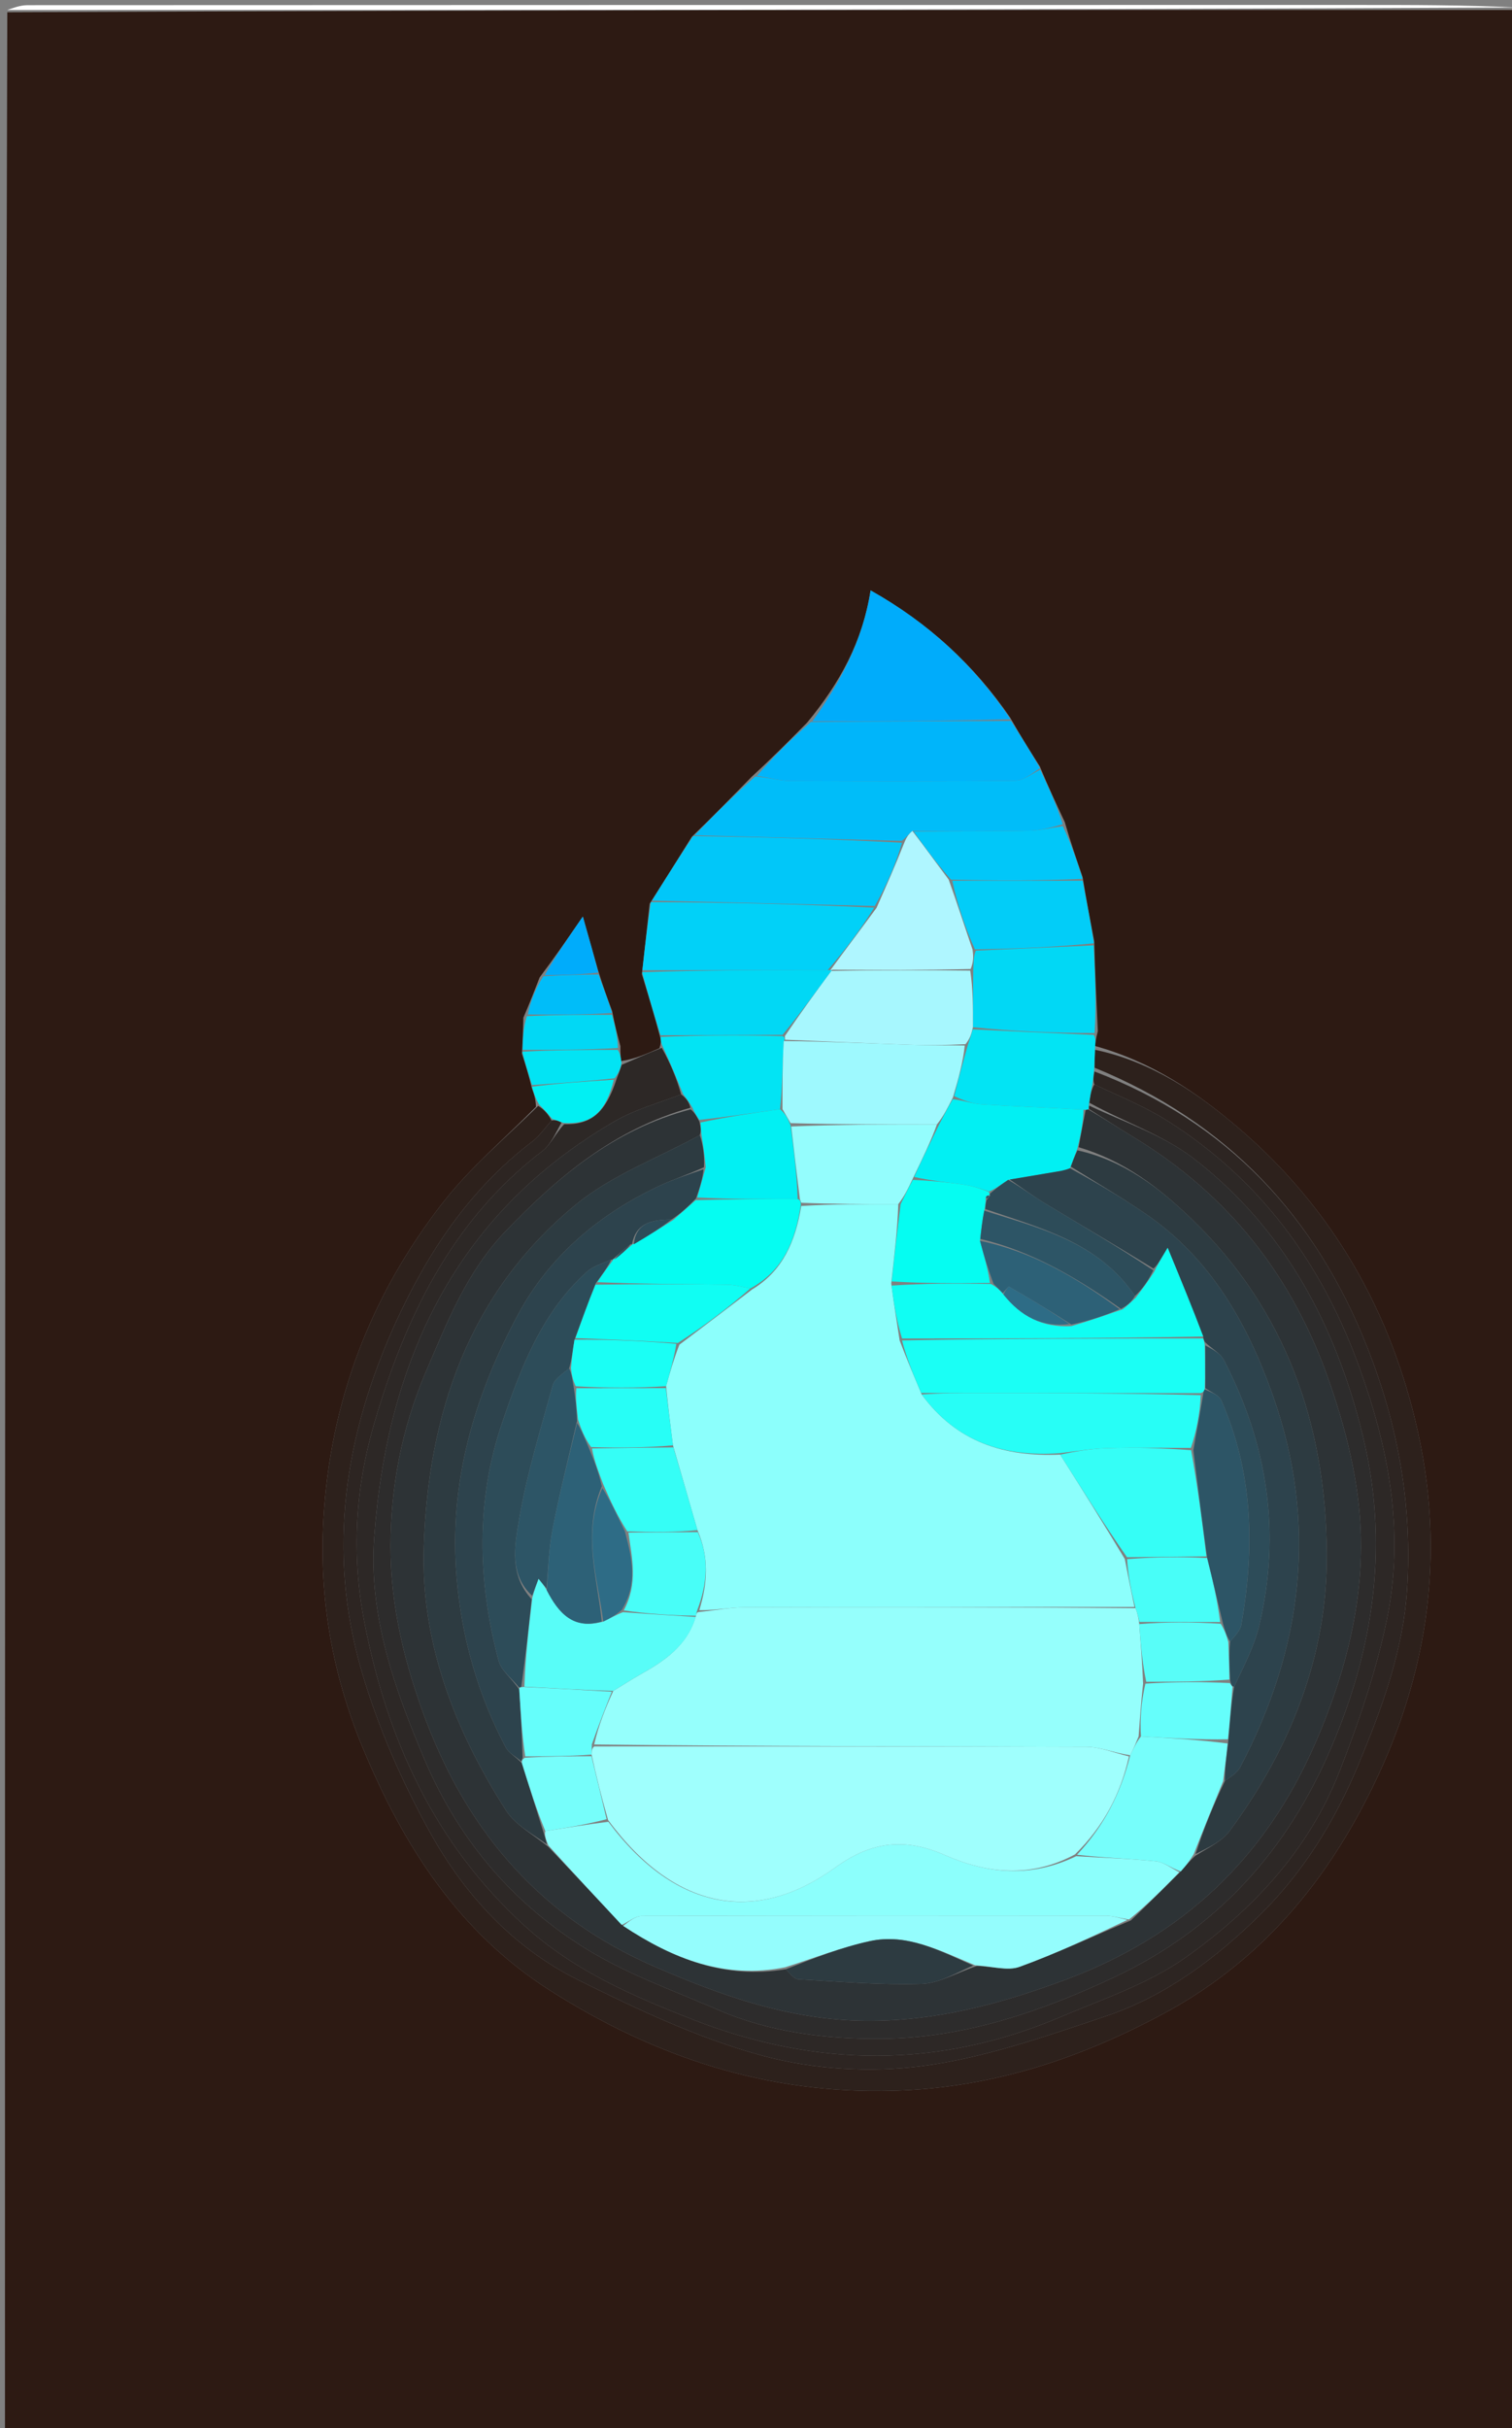 <svg version="1.1" id="Layer_1" xmlns="http://www.w3.org/2000/svg" xmlns:xlink="http://www.w3.org/1999/xlink" x="0px" y="0px"
	 width="100%" viewBox="0 0 304 488" enable-background="new 0 0 304 488" xml:space="preserve">
<rect x="0" y="0" width="304" height="488" fill="#808080" stroke="none"/>
<path fill="#2D1A13" opacity="1" stroke="none" 
	d="
M305,2 
	C305,164.279 305,326.557 305,488.918 
	C203.755,488.918 102.511,488.918 1,488.918 
	C1,326.977 1,164.953 1.468,2.465 
	C102.957,2 203.979,2 305,2 
M106.951,218.752 
	C107.327,219.777 107.702,220.802 107.765,222.449 
	C101.488,228.821 94.534,234.665 89.066,241.669 
	C74.487,260.342 66.352,281.709 65.023,305.473 
	C64.138,321.306 66.836,336.561 72.914,351.225 
	C81.073,370.914 92.188,388.339 110.61,400.057 
	C131.7,413.472 154.361,420.942 179.806,420.192 
	C199.326,419.617 216.928,413.824 233.819,404.768 
	C250.556,395.794 263.017,382.652 272.288,366.182 
	C286.182,341.5 291.239,315.395 285.036,287.575 
	C279.671,263.509 267.932,242.934 249.15,226.814 
	C240.706,219.566 231.427,213.332 220.161,210.226 
	C220.252,209.487 220.342,208.747 220.73,207.243 
	C220.451,201.497 220.172,195.75 219.999,189.17 
	C219.226,185.116 218.453,181.061 217.664,176.27 
	C216.477,172.837 215.29,169.404 214.08,165.222 
	C212.436,161.716 210.792,158.209 209.056,154.022 
	C207.132,150.979 205.208,147.936 203.09,144.221 
	C195.848,133.68 186.723,125.232 175.042,118.658 
	C173.435,128.918 168.858,137.279 162.269,145.241 
	C158.758,148.794 155.247,152.347 151.121,156.123 
	C147.296,160.04 143.471,163.956 139.083,168.198 
	C136.418,172.467 133.753,176.735 130.625,181.628 
	C130.138,186.085 129.651,190.543 129.055,195.792 
	C130.301,199.885 131.548,203.978 132.821,208.747 
	C132.87,209.194 132.919,209.641 132.612,210.664 
	C130.079,211.776 127.547,212.888 124.885,213.251 
	C124.799,212.503 124.712,211.754 124.736,210.268 
	C124.175,208.168 123.614,206.068 123.081,203.224 
	C122.166,200.765 121.251,198.307 120.258,195.054 
	C119.363,191.895 118.468,188.736 117.185,184.208 
	C113.986,188.848 111.523,192.421 108.506,196.427 
	C107.552,198.901 106.599,201.376 105.231,204.535 
	C105.175,206.692 105.12,208.849 104.944,211.768 
	C105.618,213.869 106.293,215.97 106.951,218.752 
z"/>
<path fill="#FFFFFF" opacity="1" stroke="none" 
	d="
M305,1.5 
	C203.979,2 102.957,2 1.468,2 
	C2.5,1.667 4,1.042 5.5,1.042 
	C94.833,0.995 184.167,1 273.5,1 
	C284,1 294.5,1 305,1.5 
z"/>
<path fill="#2D211C" opacity="1" stroke="none" 
	d="
M220.167,210.993 
	C231.427,213.332 240.706,219.566 249.15,226.814 
	C267.932,242.934 279.671,263.509 285.036,287.575 
	C291.239,315.395 286.182,341.5 272.288,366.182 
	C263.017,382.652 250.556,395.794 233.819,404.768 
	C216.928,413.824 199.326,419.617 179.806,420.192 
	C154.361,420.942 131.7,413.472 110.61,400.057 
	C92.188,388.339 81.073,370.914 72.914,351.225 
	C66.836,336.561 64.138,321.306 65.023,305.473 
	C66.352,281.709 74.487,260.342 89.066,241.669 
	C94.534,234.665 101.488,228.821 108.207,222.263 
	C109.448,223.018 110.246,223.958 110.89,225.202 
	C109.483,226.84 108.389,228.382 106.954,229.476 
	C94.461,239.005 86.082,251.554 79.619,265.674 
	C69.238,288.351 65.66,311.83 72.728,335.942 
	C76.016,347.16 80.844,358.152 86.524,368.386 
	C93.444,380.854 103.23,391.462 116.179,397.899 
	C128.186,403.869 140.55,409.716 153.413,413.18 
	C163.589,415.92 174.974,416.604 185.433,415.233 
	C197.952,413.593 210.22,409.28 222.297,405.23 
	C234.438,401.158 244.696,393.446 253.652,384.54 
	C262.043,376.196 268.335,366.07 272.944,355.068 
	C277.771,343.544 282.142,331.807 282.924,319.22 
	C283.956,302.587 281.134,286.601 274.977,270.97 
	C264.528,244.446 246.741,225.513 220.089,214.598 
	C220.072,213.131 220.12,212.062 220.167,210.993 
z"/>
<path fill="#2D2826" opacity="1" stroke="none" 
	d="
M125.014,213.999 
	C127.547,212.888 130.079,211.776 133.056,210.599 
	C134.78,213.652 136.059,216.77 136.951,219.951 
	C132.25,221.751 127.653,222.999 123.668,225.305 
	C91.507,243.91 77.808,273.604 75.228,309.09 
	C74.095,324.675 79.344,339.521 85.447,353.839 
	C92.31,369.941 103.278,382.738 118.034,391.799 
	C126.169,396.794 135.391,400.052 144.214,403.884 
	C154.757,408.464 166.126,409.851 177.328,409.753 
	C193.782,409.608 209.322,404.31 224.094,397.351 
	C244.634,387.674 258.802,372.059 267.764,350.972 
	C276.449,330.537 279.237,309.857 273.966,288.4 
	C268.56,266.396 258.267,246.916 240.013,232.848 
	C233.89,228.129 226.113,225.553 219.035,221.64 
	C219.199,220.146 219.419,219.01 220.022,217.938 
	C225.16,220.379 230.158,222.374 234.63,225.199 
	C253.156,236.903 265.424,253.436 273.012,274.003 
	C279.231,290.861 282.483,307.928 278.827,325.569 
	C276.686,335.897 273.206,346.047 269.37,355.904 
	C263.214,371.72 251.872,383.879 238.32,393.459 
	C230.858,398.734 221.743,401.766 213.197,405.393 
	C188.761,415.762 164.131,415.552 139.523,405.978 
	C127.272,401.212 115.279,396.04 105.342,386.932 
	C87.284,370.382 77.77,349.424 73.231,325.882 
	C70.678,312.642 71.394,299.315 75.131,286.444 
	C81.34,265.06 90.678,245.412 109.022,231.353 
	C110.746,230.032 111.716,227.727 113.437,225.943 
	C118.979,226.075 121.821,223.526 124.016,216.72 
	C124.446,215.621 124.73,214.81 125.014,213.999 
z"/>
<path fill="#00BDF9" opacity="1" stroke="none" 
	d="
M139.646,167.873 
	C143.471,163.956 147.296,160.04 151.868,156.05 
	C154.725,156.317 156.834,156.941 158.947,156.953 
	C174.009,157.038 189.072,157.071 204.132,156.898 
	C205.813,156.879 207.477,155.468 209.149,154.702 
	C210.792,158.209 212.436,161.716 213.671,165.664 
	C211.159,166.403 209.059,166.923 206.95,166.961 
	C199.2,167.099 191.447,167.077 183.446,167.009 
	C182.717,167.601 182.238,168.299 181.305,168.997 
	C167.116,168.622 153.381,168.248 139.646,167.873 
z"/>
<path fill="#00B5FA" opacity="1" stroke="none" 
	d="
M209.103,154.362 
	C207.477,155.468 205.813,156.879 204.132,156.898 
	C189.072,157.071 174.009,157.038 158.947,156.953 
	C156.834,156.941 154.725,156.317 152.176,155.938 
	C155.247,152.347 158.758,148.794 163.042,145.108 
	C176.971,144.948 190.128,144.921 203.284,144.893 
	C205.208,147.936 207.132,150.979 209.103,154.362 
z"/>
<path fill="#01C7F9" opacity="1" stroke="none" 
	d="
M139.364,168.036 
	C153.381,168.248 167.116,168.622 181.36,169.376 
	C180.036,173.878 178.203,178.001 175.879,182.092 
	C160.621,181.708 145.854,181.355 131.087,181.003 
	C133.753,176.735 136.418,172.467 139.364,168.036 
z"/>
<path fill="#00ACFB" opacity="1" stroke="none" 
	d="
M203.187,144.557 
	C190.128,144.921 176.971,144.948 163.337,144.962 
	C168.858,137.279 173.435,128.918 175.042,118.658 
	C186.723,125.232 195.848,133.68 203.187,144.557 
z"/>
<path fill="#01D1F8" opacity="1" stroke="none" 
	d="
M130.856,181.316 
	C145.854,181.355 160.621,181.708 175.75,182.421 
	C172.999,186.873 169.887,190.964 166.368,195.018 
	C153.695,194.988 141.429,194.994 129.164,195 
	C129.651,190.543 130.138,186.085 130.856,181.316 
z"/>
<path fill="#01D8F5" opacity="1" stroke="none" 
	d="
M129.109,195.396 
	C141.429,194.994 153.695,194.988 166.531,194.98 
	C167.101,194.978 167.423,194.892 167.157,195.138 
	C163.855,199.585 160.819,203.787 157.328,207.991 
	C148.847,208.02 140.821,208.046 132.795,208.071 
	C131.548,203.978 130.301,199.885 129.109,195.396 
z"/>
<path fill="#01D8F5" opacity="1" stroke="none" 
	d="
M219.893,190.004 
	C220.172,195.75 220.451,201.497 220.078,207.622 
	C211.477,207.63 203.526,207.259 195.613,206.445 
	C195.636,202.374 195.622,198.747 195.683,194.79 
	C195.743,193.331 195.728,192.202 196.2,191.054 
	C204.422,190.691 212.158,190.347 219.893,190.004 
z"/>
<path fill="#02E4F4" opacity="1" stroke="none" 
	d="
M195.576,206.889 
	C203.526,207.259 211.477,207.63 219.929,208.004 
	C220.342,208.747 220.252,209.487 220.164,210.61 
	C220.12,212.062 220.072,213.131 219.987,214.95 
	C219.846,216.425 219.743,217.15 219.64,217.875 
	C219.419,219.01 219.199,220.146 218.937,221.856 
	C218.895,222.43 218.958,222.9 218.792,222.963 
	C218.627,223.025 218.279,223.095 217.848,223.019 
	C210.713,222.628 204.004,222.388 197.309,221.951 
	C195.453,221.83 193.634,221.122 191.845,220.309 
	C192.757,216.682 193.623,213.428 194.629,209.915 
	C195.037,208.734 195.307,207.811 195.576,206.889 
z"/>
<path fill="#02CDF8" opacity="1" stroke="none" 
	d="
M219.946,189.587 
	C212.158,190.347 204.422,190.691 196.014,190.806 
	C193.894,186.052 192.445,181.527 191.465,177.002 
	C200.516,177.003 209.098,177.005 217.679,177.007 
	C218.453,181.061 219.226,185.116 219.946,189.587 
z"/>
<path fill="#02E4F4" opacity="1" stroke="none" 
	d="
M132.808,208.409 
	C140.821,208.046 148.847,208.02 157.349,208.235 
	C157.826,208.475 157.838,208.964 157.571,209.226 
	C157.311,213.962 157.317,218.437 156.836,222.935 
	C151.179,223.727 146.01,224.494 140.617,225.076 
	C140.014,224.239 139.636,223.585 139.212,222.617 
	C138.556,221.498 137.947,220.693 137.338,219.888 
	C136.059,216.77 134.78,213.652 133.234,210.312 
	C132.919,209.641 132.87,209.194 132.808,208.409 
z"/>
<path fill="#01C7F9" opacity="1" stroke="none" 
	d="
M217.672,176.639 
	C209.098,177.005 200.516,177.003 191.209,176.786 
	C188.221,173.418 185.958,170.267 183.695,167.115 
	C191.447,167.077 199.2,167.099 206.95,166.961 
	C209.059,166.923 211.159,166.403 213.682,166.038 
	C215.29,169.404 216.477,172.837 217.672,176.639 
z"/>
<path fill="#01D8F5" opacity="1" stroke="none" 
	d="
M123.053,203.968 
	C123.614,206.068 124.175,208.168 124.237,210.639 
	C117.513,211.008 111.289,211.007 105.065,211.006 
	C105.12,208.849 105.175,206.692 105.929,204.232 
	C112.102,203.942 117.578,203.955 123.053,203.968 
z"/>
<path fill="#00BDF9" opacity="1" stroke="none" 
	d="
M123.067,203.596 
	C117.578,203.955 112.102,203.942 106.136,203.89 
	C106.599,201.376 107.552,198.901 109.242,196.212 
	C113.431,195.947 116.884,195.898 120.336,195.848 
	C121.251,198.307 122.166,200.765 123.067,203.596 
z"/>
<path fill="#02E4F4" opacity="1" stroke="none" 
	d="
M105.004,211.387 
	C111.289,211.007 117.513,211.008 124.181,211.007 
	C124.712,211.754 124.799,212.503 124.95,213.625 
	C124.73,214.81 124.446,215.621 123.557,216.718 
	C117.624,217.36 112.296,217.715 106.968,218.07 
	C106.293,215.97 105.618,213.869 105.004,211.387 
z"/>
<path fill="#01F0F3" opacity="1" stroke="none" 
	d="
M106.96,218.411 
	C112.296,217.715 117.624,217.36 123.411,217.007 
	C121.821,223.526 118.979,226.075 113.282,225.694 
	C112.166,225.22 111.606,225.059 111.045,224.898 
	C110.246,223.958 109.448,223.018 108.363,221.952 
	C107.702,220.802 107.327,219.777 106.96,218.411 
z"/>
<path fill="#00ACFB" opacity="1" stroke="none" 
	d="
M120.297,195.451 
	C116.884,195.898 113.431,195.947 109.519,195.995 
	C111.523,192.421 113.986,188.848 117.185,184.208 
	C118.468,188.736 119.363,191.895 120.297,195.451 
z"/>
<path fill="#2D2522" opacity="1" stroke="none" 
	d="
M110.89,225.202 
	C111.606,225.059 112.166,225.22 112.882,225.63 
	C111.716,227.727 110.746,230.032 109.022,231.353 
	C90.678,245.412 81.34,265.06 75.131,286.444 
	C71.394,299.315 70.678,312.642 73.231,325.882 
	C77.77,349.424 87.284,370.382 105.342,386.932 
	C115.279,396.04 127.272,401.212 139.523,405.978 
	C164.131,415.552 188.761,415.762 213.197,405.393 
	C221.743,401.766 230.858,398.734 238.32,393.459 
	C251.872,383.879 263.214,371.72 269.37,355.904 
	C273.206,346.047 276.686,335.897 278.827,325.569 
	C282.483,307.928 279.231,290.861 273.012,274.003 
	C265.424,253.436 253.156,236.903 234.63,225.199 
	C230.158,222.374 225.16,220.379 220.022,217.938 
	C219.743,217.15 219.846,216.425 220.051,215.347 
	C246.741,225.513 264.528,244.446 274.977,270.97 
	C281.134,286.601 283.956,302.587 282.924,319.22 
	C282.142,331.807 277.771,343.544 272.944,355.068 
	C268.335,366.07 262.043,376.196 253.652,384.54 
	C244.696,393.446 234.438,401.158 222.297,405.23 
	C210.22,409.28 197.952,413.593 185.433,415.233 
	C174.974,416.604 163.589,415.92 153.413,413.18 
	C140.55,409.716 128.186,403.869 116.179,397.899 
	C103.23,391.462 93.444,380.854 86.524,368.386 
	C80.844,358.152 76.016,347.16 72.728,335.942 
	C65.66,311.83 69.238,288.351 79.619,265.674 
	C86.082,251.554 94.461,239.005 106.954,229.476 
	C108.389,228.382 109.483,226.84 110.89,225.202 
z"/>
<path fill="#2D2C2C" opacity="1" stroke="none" 
	d="
M136.951,219.951 
	C137.947,220.693 138.556,221.498 138.813,222.642 
	C123.429,226.979 112.154,236.524 101.663,247.441 
	C93.813,255.609 89.871,265.799 85.551,275.888 
	C80.768,287.06 78.533,298.942 78.524,310.809 
	C78.516,322.853 81.398,334.705 85.795,346.181 
	C94.433,368.726 109.07,385.409 131.309,395.123 
	C144.901,401.061 158.67,405.97 173.896,406.137 
	C187.998,406.291 201.032,402.78 214.078,397.945 
	C237.678,389.198 254.291,373.618 264.384,350.501 
	C269.928,337.803 273.545,324.654 273.634,311.045 
	C273.708,299.883 271.123,288.865 267.384,278.008 
	C260.015,256.612 247.116,240.173 227.872,228.52 
	C224.868,226.7 221.928,224.776 218.958,222.9 
	C218.958,222.9 218.895,222.43 218.994,222.214 
	C226.113,225.553 233.89,228.129 240.013,232.848 
	C258.267,246.916 268.56,266.396 273.966,288.4 
	C279.237,309.857 276.449,330.537 267.764,350.972 
	C258.802,372.059 244.634,387.674 224.094,397.351 
	C209.322,404.31 193.782,409.608 177.328,409.753 
	C166.126,409.851 154.757,408.464 144.214,403.884 
	C135.391,400.052 126.169,396.794 118.034,391.799 
	C103.278,382.738 92.31,369.941 85.447,353.839 
	C79.344,339.521 74.095,324.675 75.228,309.09 
	C77.808,273.604 91.507,243.91 123.668,225.305 
	C127.653,222.999 132.25,221.751 136.951,219.951 
z"/>
<path fill="#AFF6FF" opacity="1" stroke="none" 
	d="
M183.446,167.009 
	C185.958,170.267 188.221,173.418 190.74,176.786 
	C192.445,181.527 193.894,186.052 195.528,190.825 
	C195.728,192.202 195.743,193.331 195.155,194.749 
	C185.509,194.99 176.466,194.941 167.423,194.892 
	C167.423,194.892 167.101,194.978 166.938,195.016 
	C169.887,190.964 172.999,186.873 176.241,182.454 
	C178.203,178.001 180.036,173.878 181.814,169.375 
	C182.238,168.299 182.717,167.601 183.446,167.009 
z"/>
<path fill="#A7F7FE" opacity="1" stroke="none" 
	d="
M167.157,195.138 
	C176.466,194.941 185.509,194.99 195.08,195.08 
	C195.622,198.747 195.636,202.374 195.613,206.445 
	C195.307,207.811 195.037,208.734 194.117,209.867 
	C189.99,210.052 186.511,210.106 183.038,209.984 
	C174.637,209.688 166.238,209.309 157.838,208.964 
	C157.838,208.964 157.826,208.475 157.805,208.232 
	C160.819,203.787 163.855,199.585 167.157,195.138 
z"/>
<path fill="#2D3336" opacity="1" stroke="none" 
	d="
M218.792,222.963 
	C221.928,224.776 224.868,226.7 227.872,228.52 
	C247.116,240.173 260.015,256.612 267.384,278.008 
	C271.123,288.865 273.708,299.883 273.634,311.045 
	C273.545,324.654 269.928,337.803 264.384,350.501 
	C254.291,373.618 237.678,389.198 214.078,397.945 
	C201.032,402.78 187.998,406.291 173.896,406.137 
	C158.67,405.97 144.901,401.061 131.309,395.123 
	C109.07,385.409 94.433,368.726 85.795,346.181 
	C81.398,334.705 78.516,322.853 78.524,310.809 
	C78.533,298.942 80.768,287.06 85.551,275.888 
	C89.871,265.799 93.813,255.609 101.663,247.441 
	C112.154,236.524 123.429,226.979 138.859,222.956 
	C139.636,223.585 140.014,224.239 140.622,225.42 
	C140.911,226.628 140.969,227.309 140.705,228.138 
	C132.145,232.802 122.985,236.192 115.844,242.046 
	C94.269,259.733 86.022,284.184 85.207,311.099 
	C84.626,330.292 91.497,347.852 101.764,363.913 
	C103.632,366.835 107.202,368.67 110.267,371.196 
	C115.366,376.55 120.185,381.715 125.297,387.068 
	C135.389,393.741 145.796,397.811 158,395.776 
	C158.933,396.733 159.68,397.754 160.482,397.799 
	C168.744,398.261 177.027,398.978 185.277,398.723 
	C188.886,398.611 192.432,396.421 196.413,395.123 
	C199.562,395.198 202.607,396.161 204.988,395.296 
	C212.479,392.576 219.721,389.169 227.388,385.951 
	C230.852,382.675 233.987,379.478 237.396,376.12 
	C238.435,374.968 239.2,373.977 240.332,372.984 
	C242.9,371.347 245.655,370.123 247.213,368.015 
	C259.462,351.432 266.928,332.737 266.762,312.144 
	C266.554,286.452 258.635,263.276 239.473,244.878 
	C232.882,238.55 225.854,233.239 216.869,230.569 
	C217.347,227.811 217.813,225.453 218.279,223.095 
	C218.279,223.095 218.627,223.025 218.792,222.963 
z"/>
<path fill="#9EF9FE" opacity="1" stroke="none" 
	d="
M157.571,209.226 
	C166.238,209.309 174.637,209.688 183.038,209.984 
	C186.511,210.106 189.99,210.052 193.978,210.126 
	C193.623,213.428 192.757,216.682 191.602,220.549 
	C190.487,222.77 189.659,224.378 188.378,225.99 
	C178.314,225.993 168.704,225.993 158.948,225.729 
	C158.309,224.614 157.816,223.762 157.324,222.911 
	C157.317,218.437 157.311,213.962 157.571,209.226 
z"/>
<path fill="#01F0F3" opacity="1" stroke="none" 
	d="
M188.832,225.986 
	C189.659,224.378 190.487,222.77 191.556,220.922 
	C193.634,221.122 195.453,221.83 197.309,221.951 
	C204.004,222.388 210.713,222.628 217.848,223.019 
	C217.813,225.453 217.347,227.811 216.636,230.794 
	C216.025,232.437 215.66,233.455 215.135,234.793 
	C214.023,235.253 213.067,235.378 212.117,235.535 
	C209.085,236.038 206.055,236.553 202.712,237.13 
	C201.248,238.082 200.098,238.968 198.831,239.482 
	C196.905,238.741 195.107,238.277 193.28,238.021 
	C190.112,237.579 186.926,237.266 183.793,236.534 
	C185.503,232.775 187.168,229.38 188.832,225.986 
z"/>
<path fill="#01F0F3" opacity="1" stroke="none" 
	d="
M156.836,222.935 
	C157.816,223.762 158.309,224.614 158.937,226.137 
	C159.656,231.536 160.239,236.263 160.368,240.993 
	C153.314,240.999 146.712,241.004 140.181,240.666 
	C140.77,238.545 141.29,236.766 141.897,234.586 
	C141.666,232.119 141.347,230.055 141.028,227.99 
	C140.969,227.309 140.911,226.628 140.847,225.604 
	C146.01,224.494 151.179,223.727 156.836,222.935 
z"/>
<path fill="#8CFFFC" opacity="1" stroke="none" 
	d="
M237.123,376.28 
	C233.987,379.478 230.852,382.675 227.002,385.781 
	C224.991,385.46 223.696,385.033 222.401,385.031 
	C191.283,384.993 160.166,384.978 129.048,385.08 
	C127.698,385.085 126.352,386.254 125.003,386.88 
	C120.185,381.715 115.366,376.55 110.246,370.882 
	C109.695,369.59 109.445,368.801 109.636,368.01 
	C114.063,367.335 118.046,366.659 122.32,366.15 
	C136.084,384.555 152.524,386.486 167.87,375.376 
	C175.392,369.931 182.11,369.39 190.004,372.847 
	C198.62,376.621 207.284,377.439 216.379,373.06 
	C222.005,373.413 227.23,373.547 232.414,374.088 
	C234.042,374.258 235.556,375.519 237.123,376.28 
z"/>
<path fill="#2D3B41" opacity="1" stroke="none" 
	d="
M109.194,368.011 
	C109.445,368.801 109.695,369.59 109.966,370.693 
	C107.202,368.67 103.632,366.835 101.764,363.913 
	C91.497,347.852 84.626,330.292 85.207,311.099 
	C86.022,284.184 94.269,259.733 115.844,242.046 
	C122.985,236.192 132.145,232.802 140.705,228.138 
	C141.347,230.055 141.666,232.119 141.531,234.6 
	C138.299,236.084 135.45,236.997 132.757,238.246 
	C120.506,243.928 110.422,252.474 104.11,264.266 
	C95.361,280.611 90.179,297.978 91.815,317.096 
	C92.858,329.282 96.058,340.521 101.684,351.198 
	C102.298,352.363 103.755,353.084 104.939,354.388 
	C106.436,359.181 107.815,363.596 109.194,368.011 
z"/>
<path fill="#2D3B41" opacity="1" stroke="none" 
	d="
M215.295,234.472 
	C215.66,233.455 216.025,232.437 216.624,231.194 
	C225.854,233.239 232.882,238.55 239.473,244.878 
	C258.635,263.276 266.554,286.452 266.762,312.144 
	C266.928,332.737 259.462,351.432 247.213,368.015 
	C245.655,370.123 242.9,371.347 240.383,372.627 
	C242.017,367.514 243.966,362.754 246.271,357.949 
	C247.538,357.02 248.755,356.297 249.318,355.229 
	C261.974,331.217 265.046,306.258 255.899,280.399 
	C250.793,265.966 243.393,252.888 230.342,243.961 
	C225.451,240.615 220.317,237.625 215.295,234.472 
z"/>
<path fill="#94FDFD" opacity="1" stroke="none" 
	d="
M125.297,387.068 
	C126.352,386.254 127.698,385.085 129.048,385.08 
	C160.166,384.978 191.283,384.993 222.401,385.031 
	C223.696,385.033 224.991,385.46 226.673,385.859 
	C219.721,389.169 212.479,392.576 204.988,395.296 
	C202.607,396.161 199.562,395.198 196.07,394.988 
	C188.817,391.977 182.285,388.53 174.902,390.129 
	C169.107,391.384 163.52,393.599 157.84,395.387 
	C145.796,397.811 135.389,393.741 125.297,387.068 
z"/>
<path fill="#76FEFB" opacity="1" stroke="none" 
	d="
M245.916,357.995 
	C243.966,362.754 242.017,367.514 240.016,372.63 
	C239.2,373.977 238.435,374.968 237.396,376.12 
	C235.556,375.519 234.042,374.258 232.414,374.088 
	C227.23,373.547 222.005,373.413 216.545,372.768 
	C221.899,367.065 225.308,360.507 227.235,352.775 
	C227.959,351.363 228.443,350.175 229.4,348.993 
	C235.512,349.335 241.15,349.672 246.835,350.409 
	C246.56,353.204 246.238,355.6 245.916,357.995 
z"/>
<path fill="#2D3B41" opacity="1" stroke="none" 
	d="
M158,395.776 
	C163.52,393.599 169.107,391.384 174.902,390.129 
	C182.285,388.53 188.817,391.977 195.663,395.039 
	C192.432,396.421 188.886,398.611 185.277,398.723 
	C177.027,398.978 168.744,398.261 160.482,397.799 
	C159.68,397.754 158.933,396.733 158,395.776 
z"/>
<path fill="#94FDFD" opacity="1" stroke="none" 
	d="
M160.822,240.991 
	C160.239,236.263 159.656,231.536 159.084,226.401 
	C168.704,225.993 178.314,225.993 188.378,225.99 
	C187.168,229.38 185.503,232.775 183.576,236.765 
	C182.569,238.911 181.825,240.459 180.604,242.006 
	C173.81,241.998 167.491,241.993 161.093,241.736 
	C160.949,241.32 160.886,241.155 160.822,240.991 
z"/>
<path fill="#2D434D" opacity="1" stroke="none" 
	d="
M246.271,357.949 
	C246.238,355.6 246.56,353.204 246.953,349.96 
	C247.285,345.757 247.546,342.402 248.133,339.007 
	C250.062,334.876 252.176,330.906 253.184,326.673 
	C257.616,308.051 254.843,290.256 246.082,273.36 
	C245.36,271.967 243.646,271.088 242.266,269.726 
	C242.052,269.322 241.966,269.161 241.916,268.608 
	C239.706,262.769 237.46,257.322 234.766,250.788 
	C233.238,253.346 232.667,254.301 231.908,254.964 
	C224.515,250.41 217.287,246.187 210.119,241.865 
	C207.677,240.393 205.385,238.671 203.024,237.064 
	C206.055,236.553 209.085,236.038 212.117,235.535 
	C213.067,235.378 214.023,235.253 215.135,234.793 
	C220.317,237.625 225.451,240.615 230.342,243.961 
	C243.393,252.888 250.793,265.966 255.899,280.399 
	C265.046,306.258 261.974,331.217 249.318,355.229 
	C248.755,356.297 247.538,357.02 246.271,357.949 
z"/>
<path fill="#05FDF2" opacity="1" stroke="none" 
	d="
M181.08,242.008 
	C181.825,240.459 182.569,238.911 183.531,237.13 
	C186.926,237.266 190.112,237.579 193.28,238.021 
	C195.107,238.277 196.905,238.741 198.859,239.586 
	C199.003,240.061 199.056,240.269 198.823,240.238 
	C198.219,240.354 198.111,240.612 198.187,241.309 
	C198.107,242.091 198.108,242.544 197.889,243.316 
	C197.478,245.422 197.287,247.207 197.039,249.384 
	C197.833,252.454 198.685,255.134 199.037,257.861 
	C192.145,257.926 185.752,257.945 179.286,257.546 
	C179.835,252.088 180.458,247.048 181.08,242.008 
z"/>
<path fill="#2D4C59" opacity="1" stroke="none" 
	d="
M198.109,242.996 
	C198.108,242.544 198.107,242.091 198.347,241.225 
	C198.786,240.668 198.943,240.487 199.056,240.269 
	C199.056,240.269 199.003,240.061 198.975,239.957 
	C200.098,238.968 201.248,238.082 202.712,237.13 
	C205.385,238.671 207.677,240.393 210.119,241.865 
	C217.287,246.187 224.515,250.41 231.878,255.303 
	C230.803,257.564 229.571,259.195 228.191,260.456 
	C220.808,249.584 209.133,246.86 198.109,242.996 
z"/>
<path fill="#2D434D" opacity="1" stroke="none" 
	d="
M104.82,354.011 
	C103.755,353.084 102.298,352.363 101.684,351.198 
	C96.058,340.521 92.858,329.282 91.815,317.096 
	C90.179,297.978 95.361,280.611 104.11,264.266 
	C110.422,252.474 120.506,243.928 132.757,238.246 
	C135.45,236.997 138.299,236.084 141.443,235.002 
	C141.29,236.766 140.77,238.545 139.936,240.874 
	C138.215,242.67 136.81,243.914 134.988,245.119 
	C130.959,245.113 127.833,245.867 127.068,250.096 
	C127.037,250.044 127.138,250.11 126.757,250.083 
	C125.326,251.128 124.277,252.2 123.128,253.186 
	C123.028,253.1 123.25,253.24 122.871,253.178 
	C120.954,253.952 119.176,254.524 117.916,255.667 
	C108.952,263.802 104.768,274.762 101.016,285.771 
	C95.618,301.608 96.006,317.754 100.256,333.798 
	C100.785,335.794 102.934,337.36 104.406,339.567 
	C104.705,344.341 104.93,348.672 105.077,353.257 
	C104.94,353.678 104.88,353.844 104.82,354.011 
z"/>
<path fill="#05FDF2" opacity="1" stroke="none" 
	d="
M135.405,245.159 
	C136.81,243.914 138.215,242.67 139.866,241.217 
	C146.712,241.004 153.314,240.999 160.368,240.993 
	C160.886,241.155 160.949,241.32 161.011,242.127 
	C159.923,249.532 157.382,255.423 150.844,258.971 
	C149.024,258.583 147.582,258.216 146.135,258.197 
	C137.427,258.088 128.719,258.059 120.092,257.688 
	C121.2,255.996 122.225,254.618 123.25,253.24 
	C123.25,253.24 123.028,253.1 123.428,253.082 
	C124.932,252.079 126.035,251.095 127.138,250.11 
	C127.138,250.11 127.037,250.044 127.407,250.022 
	C130.319,248.386 132.862,246.773 135.405,245.159 
z"/>
<path fill="#9FFFFD" opacity="1" stroke="none" 
	d="
M226.995,352.999 
	C225.308,360.507 221.899,367.065 216.129,372.707 
	C207.284,377.439 198.62,376.621 190.004,372.847 
	C182.11,369.39 175.392,369.931 167.87,375.376 
	C152.524,386.486 136.084,384.555 122.257,365.783 
	C120.908,361.155 119.912,357.06 118.936,352.638 
	C118.97,351.873 118.984,351.436 119.466,350.999 
	C152.759,351 185.584,350.95 218.407,351.087 
	C221.272,351.099 224.133,352.333 226.995,352.999 
z"/>
<path fill="#76FEFB" opacity="1" stroke="none" 
	d="
M118.916,352.964 
	C119.912,357.06 120.908,361.155 121.967,365.617 
	C118.046,366.659 114.063,367.335 109.636,368.01 
	C107.815,363.596 106.436,359.181 104.939,354.388 
	C104.88,353.844 104.94,353.678 105.531,353.256 
	C110.347,352.989 114.632,352.977 118.916,352.964 
z"/>
<path fill="#95FFFC" opacity="1" stroke="none" 
	d="
M227.235,352.775 
	C224.133,352.333 221.272,351.099 218.407,351.087 
	C185.584,350.95 152.759,351 119.46,350.603 
	C120.327,346.806 121.669,343.407 123.309,339.844 
	C125.275,338.655 126.909,337.571 128.614,336.614 
	C133.54,333.852 138.163,330.821 139.937,324.732 
	C139.981,324.492 140.056,324.009 140.474,323.99 
	C143.846,323.647 146.799,323.052 149.753,323.043 
	C175.866,322.958 201.979,322.978 228.312,323.206 
	C228.718,324.288 228.902,325.132 229.058,326.411 
	C229.35,330.565 229.67,334.284 229.827,338.378 
	C229.417,342.164 229.172,345.576 228.926,348.988 
	C228.443,350.175 227.959,351.363 227.235,352.775 
z"/>
<path fill="#65FEFB" opacity="1" stroke="none" 
	d="
M229.4,348.993 
	C229.172,345.576 229.417,342.164 230.296,338.377 
	C236.32,337.999 241.711,337.997 247.272,338.263 
	C247.564,338.702 247.686,338.875 247.808,339.047 
	C247.546,342.402 247.285,345.757 246.906,349.56 
	C241.15,349.672 235.512,349.335 229.4,348.993 
z"/>
<path fill="#8CFFFC" opacity="1" stroke="none" 
	d="
M228.091,322.967 
	C201.979,322.978 175.866,322.958 149.753,323.043 
	C146.799,323.052 143.846,323.647 140.598,323.627 
	C142.266,318.163 142.607,313.044 140.228,307.522 
	C138.57,301.711 136.98,296.305 135.304,290.48 
	C134.77,286.368 134.323,282.675 133.924,278.596 
	C134.746,275.614 135.52,273.018 136.593,270.262 
	C141.669,266.452 146.445,262.802 151.221,259.152 
	C157.382,255.423 159.923,249.532 161.091,242.379 
	C167.491,241.993 173.81,241.998 180.604,242.006 
	C180.458,247.048 179.835,252.088 179.193,257.964 
	C179.742,262.205 180.31,265.612 180.881,269.409 
	C182.325,273.185 183.765,276.571 185.316,280.265 
	C192.337,289.842 201.865,292.842 213.152,292.345 
	C217.602,299.398 221.869,306.179 226.156,313.342 
	C226.815,316.805 227.453,319.886 228.091,322.967 
z"/>
<path fill="#1AFFF5" opacity="1" stroke="none" 
	d="
M185.205,279.957 
	C183.765,276.571 182.325,273.185 181.362,269.402 
	C201.853,269.004 221.866,269.002 241.88,269 
	C241.966,269.161 242.052,269.322 242.216,270.175 
	C242.312,273.57 242.331,276.273 242.217,279.229 
	C242.003,279.654 241.922,279.827 241.382,279.999 
	C226.267,280 211.611,280.002 196.955,279.998 
	C193.038,279.996 189.122,279.972 185.205,279.957 
z"/>
<path fill="#10FEF3" opacity="1" stroke="none" 
	d="
M241.916,268.608 
	C221.866,269.002 201.853,269.004 181.359,269.013 
	C180.31,265.612 179.742,262.205 179.267,258.381 
	C185.752,257.945 192.145,257.926 199.256,258.06 
	C200.525,258.778 201.076,259.342 201.761,260.177 
	C205.303,264.6 209.578,266.843 215.425,266.519 
	C219.017,265.481 222.246,264.345 225.741,263.128 
	C226.785,262.307 227.562,261.566 228.338,260.826 
	C229.571,259.195 230.803,257.564 232.066,255.594 
	C232.667,254.301 233.238,253.346 234.766,250.788 
	C237.46,257.322 239.706,262.769 241.916,268.608 
z"/>
<path fill="#2D4C59" opacity="1" stroke="none" 
	d="
M242.35,278.976 
	C242.331,276.273 242.312,273.57 242.343,270.419 
	C243.646,271.088 245.36,271.967 246.082,273.36 
	C254.843,290.256 257.616,308.051 253.184,326.673 
	C252.176,330.906 250.062,334.876 248.133,339.007 
	C247.686,338.875 247.564,338.702 247.347,337.824 
	C247.157,334.747 247.061,332.377 247.323,329.919 
	C248.331,328.741 249.365,327.718 249.572,326.549 
	C252.298,311.169 251.979,296.013 245.555,281.461 
	C245.075,280.373 243.445,279.792 242.35,278.976 
z"/>
<path fill="#2D5566" opacity="1" stroke="none" 
	d="
M228.191,260.456 
	C227.562,261.566 226.785,262.307 225.36,263.047 
	C216.359,256.688 207.412,251.494 197.096,248.993 
	C197.287,247.207 197.478,245.422 197.889,243.316 
	C209.133,246.86 220.808,249.584 228.191,260.456 
z"/>
<path fill="#2D6177" opacity="1" stroke="none" 
	d="
M197.039,249.384 
	C207.412,251.494 216.359,256.688 225.094,263.127 
	C222.246,264.345 219.017,265.481 215.391,266.194 
	C210.962,263.354 206.938,260.925 202.86,258.59 
	C202.739,258.521 202.05,259.445 201.626,259.907 
	C201.076,259.342 200.525,258.778 199.756,258.014 
	C198.685,255.134 197.833,252.454 197.039,249.384 
z"/>
<path fill="#2D5566" opacity="1" stroke="none" 
	d="
M198.823,240.238 
	C198.943,240.487 198.786,240.668 198.428,240.895 
	C198.111,240.612 198.219,240.354 198.823,240.238 
z"/>
<path fill="#2D4C59" opacity="1" stroke="none" 
	d="
M122.871,253.178 
	C122.225,254.618 121.2,255.996 119.805,257.891 
	C118.192,261.915 116.948,265.422 115.511,269.257 
	C115.144,271.383 114.972,273.183 114.439,275.002 
	C113.057,276.166 111.468,277.155 111.104,278.481 
	C108.623,287.507 105.855,296.513 104.31,305.715 
	C103.47,310.721 102.404,316.543 106.895,321.414 
	C106.264,327.541 105.612,333.263 104.808,339.04 
	C104.655,339.095 104.332,339.124 104.332,339.124 
	C102.934,337.36 100.785,335.794 100.256,333.798 
	C96.006,317.754 95.618,301.608 101.016,285.771 
	C104.768,274.762 108.952,263.802 117.916,255.667 
	C119.176,254.524 120.954,253.952 122.871,253.178 
z"/>
<path fill="#65FEFB" opacity="1" stroke="none" 
	d="
M104.406,339.567 
	C104.332,339.124 104.655,339.095 105.278,339.044 
	C111.604,339.331 117.308,339.669 123.011,340.008 
	C121.669,343.407 120.327,346.806 118.991,350.602 
	C118.984,351.436 118.97,351.873 118.936,352.638 
	C114.632,352.977 110.347,352.989 105.609,353.002 
	C104.93,348.672 104.705,344.341 104.406,339.567 
z"/>
<path fill="#2D4C59" opacity="1" stroke="none" 
	d="
M134.988,245.119 
	C132.862,246.773 130.319,248.386 127.438,250.073 
	C127.833,245.867 130.959,245.113 134.988,245.119 
z"/>
<path fill="#2D4C59" opacity="1" stroke="none" 
	d="
M126.757,250.083 
	C126.035,251.095 124.932,252.079 123.528,253.168 
	C124.277,252.2 125.326,251.128 126.757,250.083 
z"/>
<path fill="#10FEF3" opacity="1" stroke="none" 
	d="
M115.704,268.93 
	C116.948,265.422 118.192,261.915 119.723,258.205 
	C128.719,258.059 137.427,258.088 146.135,258.197 
	C147.582,258.216 149.024,258.583 150.844,258.971 
	C146.445,262.802 141.669,266.452 136.282,269.918 
	C129.015,269.466 122.359,269.198 115.704,268.93 
z"/>
<path fill="#58FDF8" opacity="1" stroke="none" 
	d="
M123.309,339.844 
	C117.308,339.669 111.604,339.331 105.431,338.989 
	C105.612,333.263 106.264,327.541 107.022,321.115 
	C107.485,319.438 107.84,318.466 108.27,317.292 
	C108.93,318.096 109.405,318.676 109.924,319.595 
	C112.351,324.303 115.334,327.563 121.3,325.899 
	C122.69,325.249 123.764,324.598 125.259,324.017 
	C130.418,324.381 135.155,324.677 139.892,324.972 
	C138.163,330.821 133.54,333.852 128.614,336.614 
	C126.909,337.571 125.275,338.655 123.309,339.844 
z"/>
<path fill="#48FEF8" opacity="1" stroke="none" 
	d="
M139.937,324.732 
	C135.155,324.677 130.418,324.381 125.405,323.661 
	C128.302,318.311 127.075,313.169 126.35,308.021 
	C131.314,307.985 135.805,307.956 140.296,307.927 
	C142.607,313.044 142.266,318.163 140.18,323.646 
	C140.056,324.009 139.981,324.492 139.937,324.732 
z"/>
<path fill="#48FEF8" opacity="1" stroke="none" 
	d="
M228.312,323.206 
	C227.453,319.886 226.815,316.805 226.611,313.352 
	C232.216,312.922 237.388,312.863 242.716,313.132 
	C243.842,317.639 244.809,321.819 245.324,325.998 
	C239.609,325.991 234.348,325.983 229.087,325.976 
	C228.902,325.132 228.718,324.288 228.312,323.206 
z"/>
<path fill="#58FDF8" opacity="1" stroke="none" 
	d="
M229.058,326.411 
	C234.348,325.983 239.609,325.991 245.434,326.335 
	C246.32,327.783 246.643,328.895 246.965,330.007 
	C247.061,332.377 247.157,334.747 247.177,337.556 
	C241.711,337.997 236.32,337.999 230.459,338.002 
	C229.67,334.284 229.35,330.565 229.058,326.411 
z"/>
<path fill="#27FEF6" opacity="1" stroke="none" 
	d="
M185.316,280.265 
	C189.122,279.972 193.038,279.996 196.955,279.998 
	C211.611,280.002 226.267,280 241.422,280.398 
	C241.248,284.198 240.576,287.6 239.441,291.002 
	C233.516,291.001 228.049,290.878 222.592,291.048 
	C219.377,291.148 216.176,291.715 212.968,292.072 
	C201.865,292.842 192.337,289.842 185.316,280.265 
z"/>
<path fill="#35FEF6" opacity="1" stroke="none" 
	d="
M213.152,292.345 
	C216.176,291.715 219.377,291.148 222.592,291.048 
	C228.049,290.878 233.516,291.001 239.48,291.465 
	C240.84,298.888 241.7,305.846 242.559,312.805 
	C237.388,312.863 232.216,312.922 226.59,312.971 
	C221.869,306.179 217.602,299.398 213.152,292.345 
z"/>
<path fill="#35FEF6" opacity="1" stroke="none" 
	d="
M140.228,307.522 
	C135.805,307.956 131.314,307.985 126.113,307.771 
	C124.088,304.625 122.773,301.721 121.342,298.464 
	C120.325,295.787 119.425,293.464 119.021,291.105 
	C124.808,291.013 130.099,290.956 135.39,290.899 
	C136.98,296.305 138.57,301.711 140.228,307.522 
z"/>
<path fill="#27FEF6" opacity="1" stroke="none" 
	d="
M135.304,290.48 
	C130.099,290.956 124.808,291.013 118.838,290.836 
	C117.512,288.952 116.865,287.304 116.205,285.278 
	C115.941,282.934 115.689,280.966 115.878,279 
	C122.171,278.994 128.024,278.989 133.876,278.983 
	C134.323,282.675 134.77,286.368 135.304,290.48 
z"/>
<path fill="#1AFFF5" opacity="1" stroke="none" 
	d="
M133.924,278.596 
	C128.024,278.989 122.171,278.994 115.756,278.61 
	C115.061,277.141 114.93,276.061 114.799,274.982 
	C114.972,273.183 115.144,271.383 115.511,269.257 
	C122.359,269.198 129.015,269.466 135.982,270.078 
	C135.52,273.018 134.746,275.614 133.924,278.596 
z"/>
<path fill="#2D5566" opacity="1" stroke="none" 
	d="
M242.716,313.132 
	C241.7,305.846 240.84,298.888 239.942,291.465 
	C240.576,287.6 241.248,284.198 241.88,280.397 
	C241.922,279.827 242.003,279.654 242.217,279.229 
	C243.445,279.792 245.075,280.373 245.555,281.461 
	C251.979,296.013 252.298,311.169 249.572,326.549 
	C249.365,327.718 248.331,328.741 247.323,329.919 
	C246.643,328.895 246.32,327.783 245.888,326.334 
	C244.809,321.819 243.842,317.639 242.716,313.132 
z"/>
<path fill="#2E6C86" opacity="1" stroke="none" 
	d="
M201.761,260.177 
	C202.05,259.445 202.739,258.521 202.86,258.59 
	C206.938,260.925 210.962,263.354 215.028,266.095 
	C209.578,266.843 205.303,264.6 201.761,260.177 
z"/>
<path fill="#2D5566" opacity="1" stroke="none" 
	d="
M114.439,275.002 
	C114.93,276.061 115.061,277.141 115.315,278.61 
	C115.689,280.966 115.941,282.934 116.011,285.624 
	C114.221,293.385 112.444,300.39 111.069,307.473 
	C110.32,311.332 110.254,315.323 109.88,319.255 
	C109.405,318.676 108.93,318.096 108.27,317.292 
	C107.84,318.466 107.485,319.438 107.002,320.711 
	C102.404,316.543 103.47,310.721 104.31,305.715 
	C105.855,296.513 108.623,287.507 111.104,278.481 
	C111.468,277.155 113.057,276.166 114.439,275.002 
z"/>
<path fill="#2D6177" opacity="1" stroke="none" 
	d="
M109.924,319.595 
	C110.254,315.323 110.32,311.332 111.069,307.473 
	C112.444,300.39 114.221,293.385 116.024,286.001 
	C116.865,287.304 117.512,288.952 118.342,290.871 
	C119.425,293.464 120.325,295.787 121.003,298.708 
	C117.045,308.199 120.123,317.04 120.983,325.899 
	C115.334,327.563 112.351,324.303 109.924,319.595 
z"/>
<path fill="#2E6C86" opacity="1" stroke="none" 
	d="
M121.3,325.899 
	C120.123,317.04 117.045,308.199 121.12,299.062 
	C122.773,301.721 124.088,304.625 125.64,307.779 
	C127.075,313.169 128.302,318.311 124.983,323.592 
	C123.764,324.598 122.69,325.249 121.3,325.899 
z"/>
</svg>